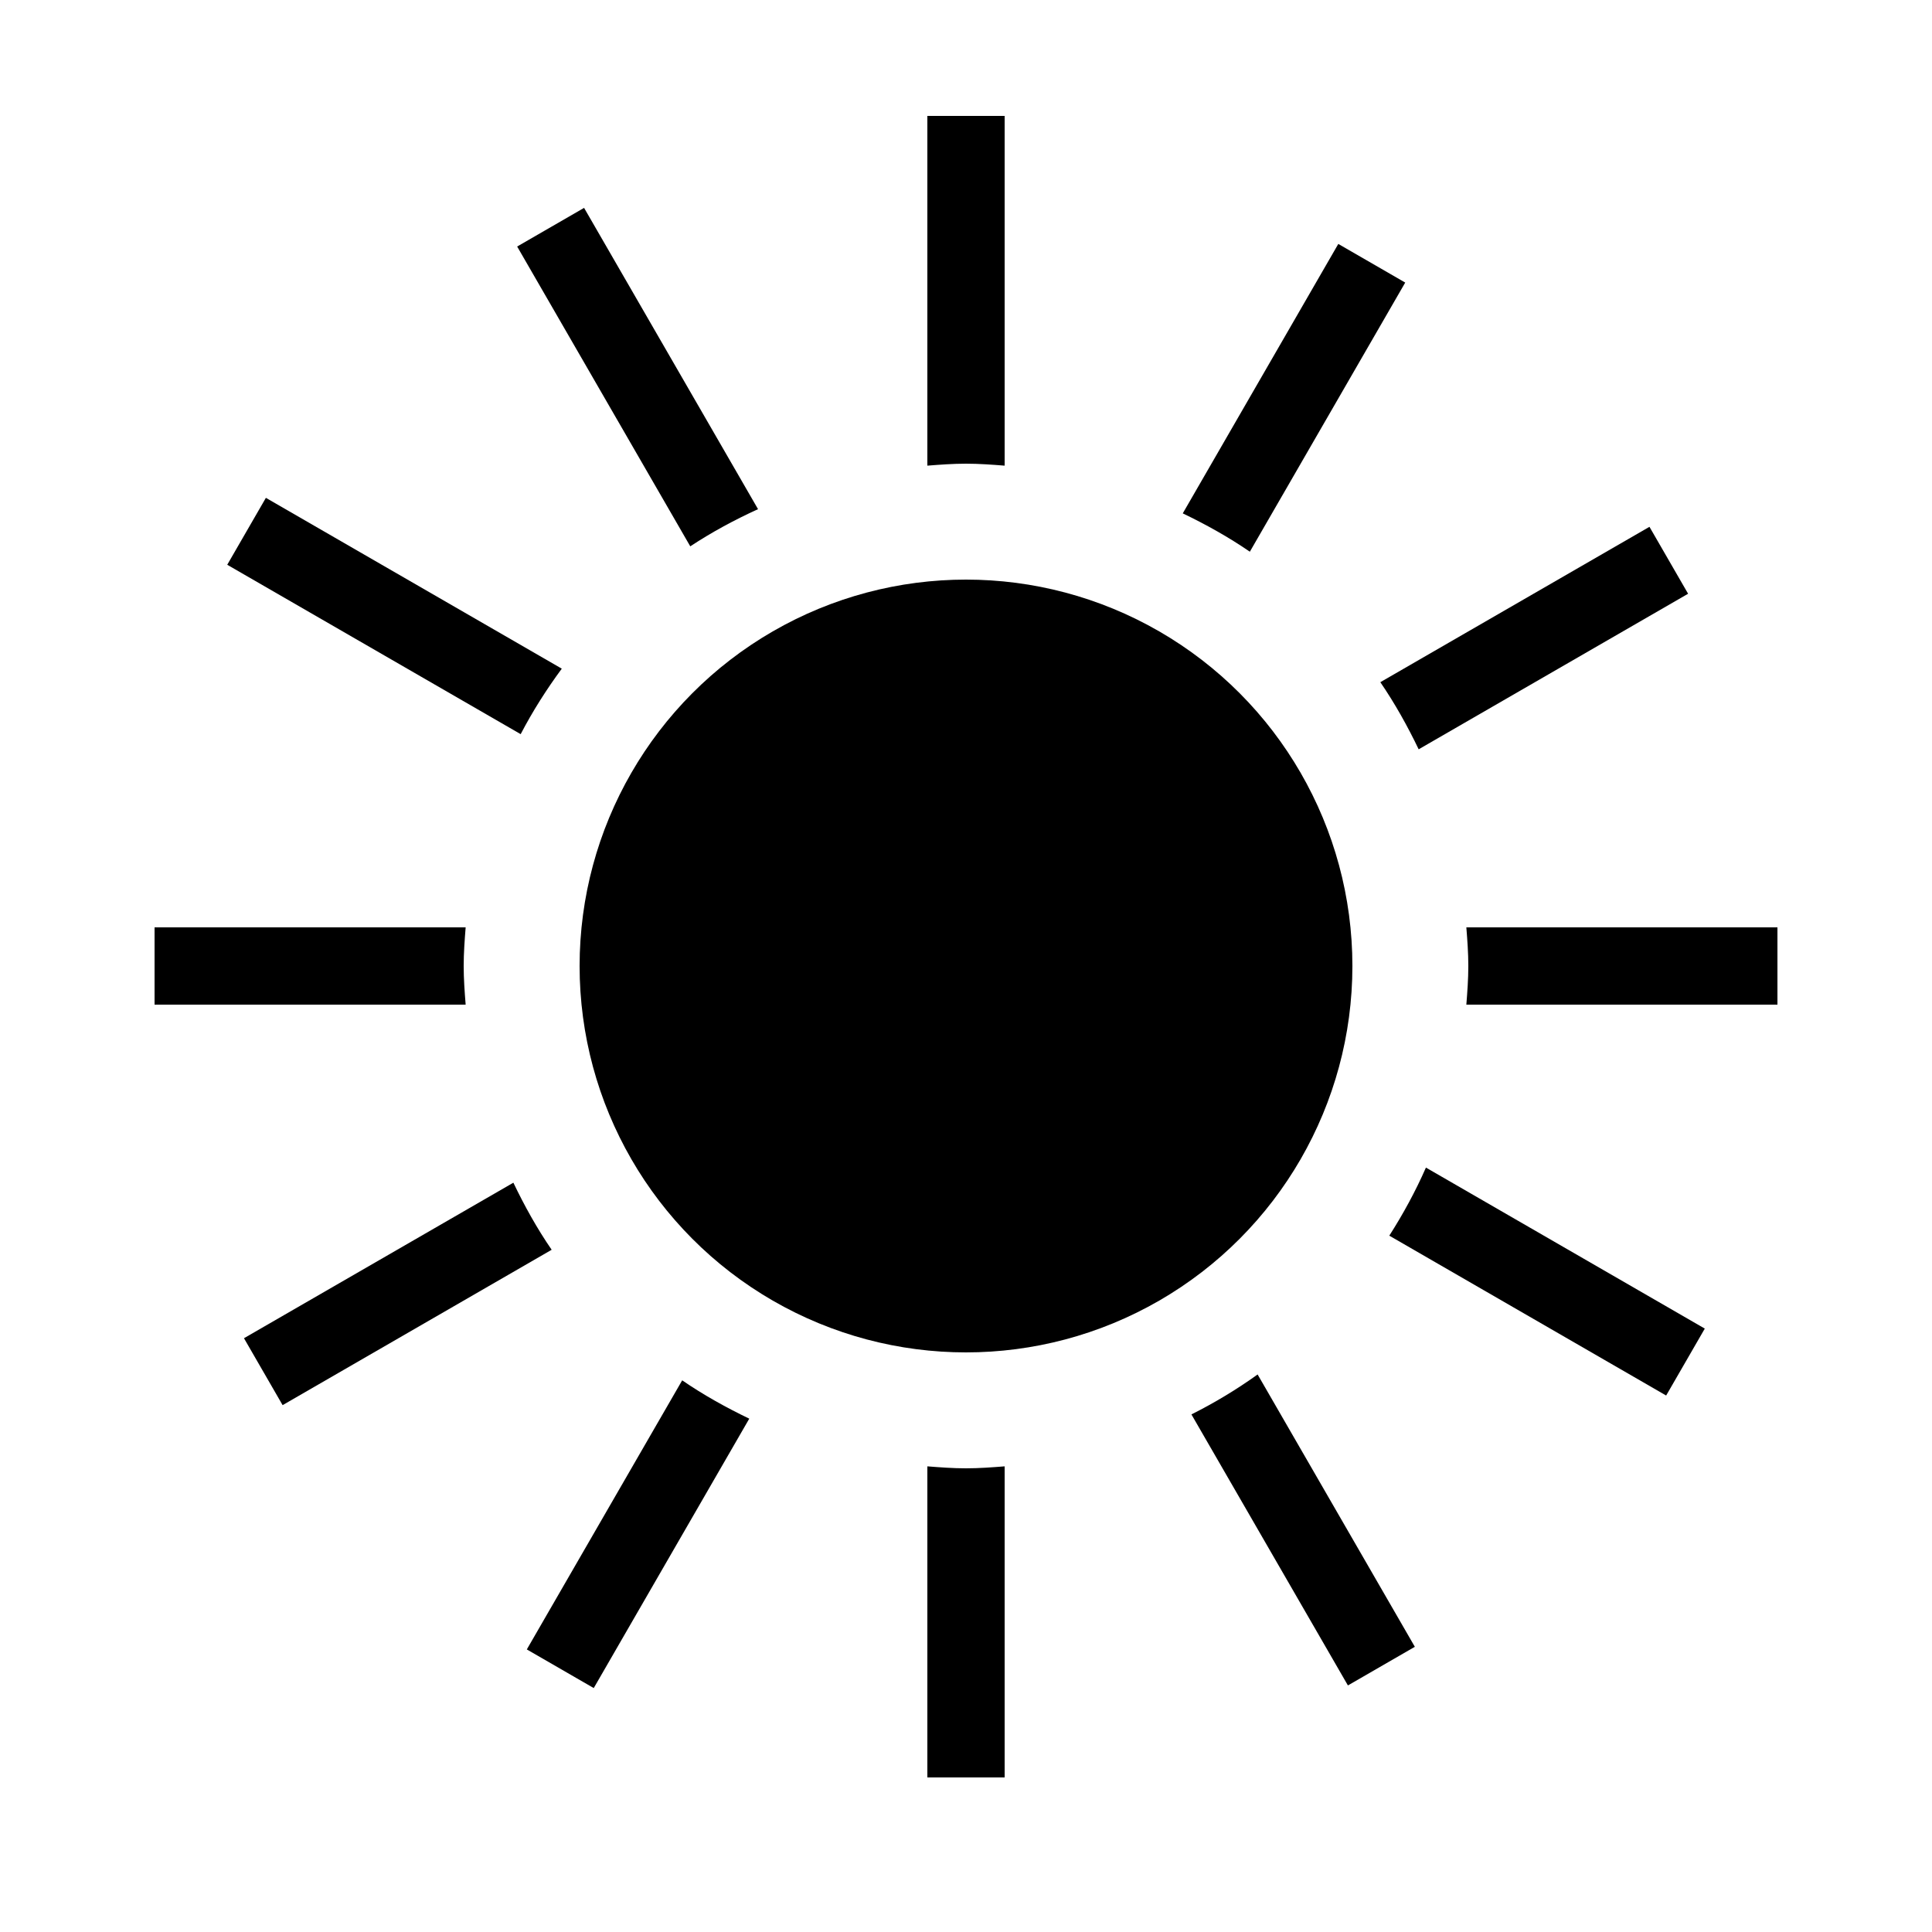 <?xml version="1.0" encoding="utf-8"?>
<!-- Generator: Adobe Illustrator 15.1.0, SVG Export Plug-In . SVG Version: 6.00 Build 0)  -->
<!DOCTYPE svg PUBLIC "-//W3C//DTD SVG 1.1//EN" "http://www.w3.org/Graphics/SVG/1.1/DTD/svg11.dtd">
<svg version="1.1" xmlns="http://www.w3.org/2000/svg" xmlns:xlink="http://www.w3.org/1999/xlink" x="0px" y="0px" width="50px"
	 height="50px" viewBox="0 0 50 50" enable-background="new 0 0 50 50" xml:space="preserve">
<g id="Layer_1">
	<path d="M19.618,13.177L15.116,5.38l-1.732,1l4.48,7.759C18.419,13.774,19.007,13.455,19.618,13.177z"/>
	<path d="M25,12c0.337,0,0.669,0.025,1,0.051V3h-2v9.051C24.331,12.025,24.663,12,25,12z"/>
	<path d="M12,25c0-0.337,0.025-0.669,0.051-1H4v2h8.051C12.025,25.669,12,25.337,12,25z"/>
	<path d="M14.539,17.305l-7.658-4.421l-1,1.732L13.475,19C13.785,18.405,14.144,17.841,14.539,17.305z"/>
	<path d="M32.346,14.278l4.021-6.965l-1.732-1l-4.025,6.973C31.214,13.576,31.798,13.902,32.346,14.278z"/>
	<path d="M36.715,19.392l6.973-4.026l-1-1.732l-6.965,4.021C36.099,18.204,36.425,18.788,36.715,19.392z"/>
	<path d="M30.834,36.605l4.05,7.014l1.732-1l-4.069-7.048C32.006,35.959,31.434,36.304,30.834,36.605z"/>
	<path d="M35.955,31.979l7.165,4.137l1-1.732l-7.217-4.167C36.633,30.832,36.313,31.419,35.955,31.979z"/>
	<path d="M37.949,24C37.975,24.331,38,24.663,38,25s-0.025,0.669-0.051,1H46v-2H37.949z"/>
	<path d="M13.286,30.608l-6.972,4.025l1,1.732l6.963-4.021C13.901,31.797,13.576,31.214,13.286,30.608z"/>
	<path d="M17.655,35.723l-4.021,6.964l1.732,1l4.025-6.972C18.788,36.425,18.204,36.1,17.655,35.723z"/>
	<path d="M25,38c-0.337,0-0.669-0.025-1-0.051V46h2v-8.051C25.669,37.975,25.337,38,25,38z"/>
</g>
<g id="Layer_4">
	<circle cx="25" cy="25" r="10"/>
</g>
</svg>

